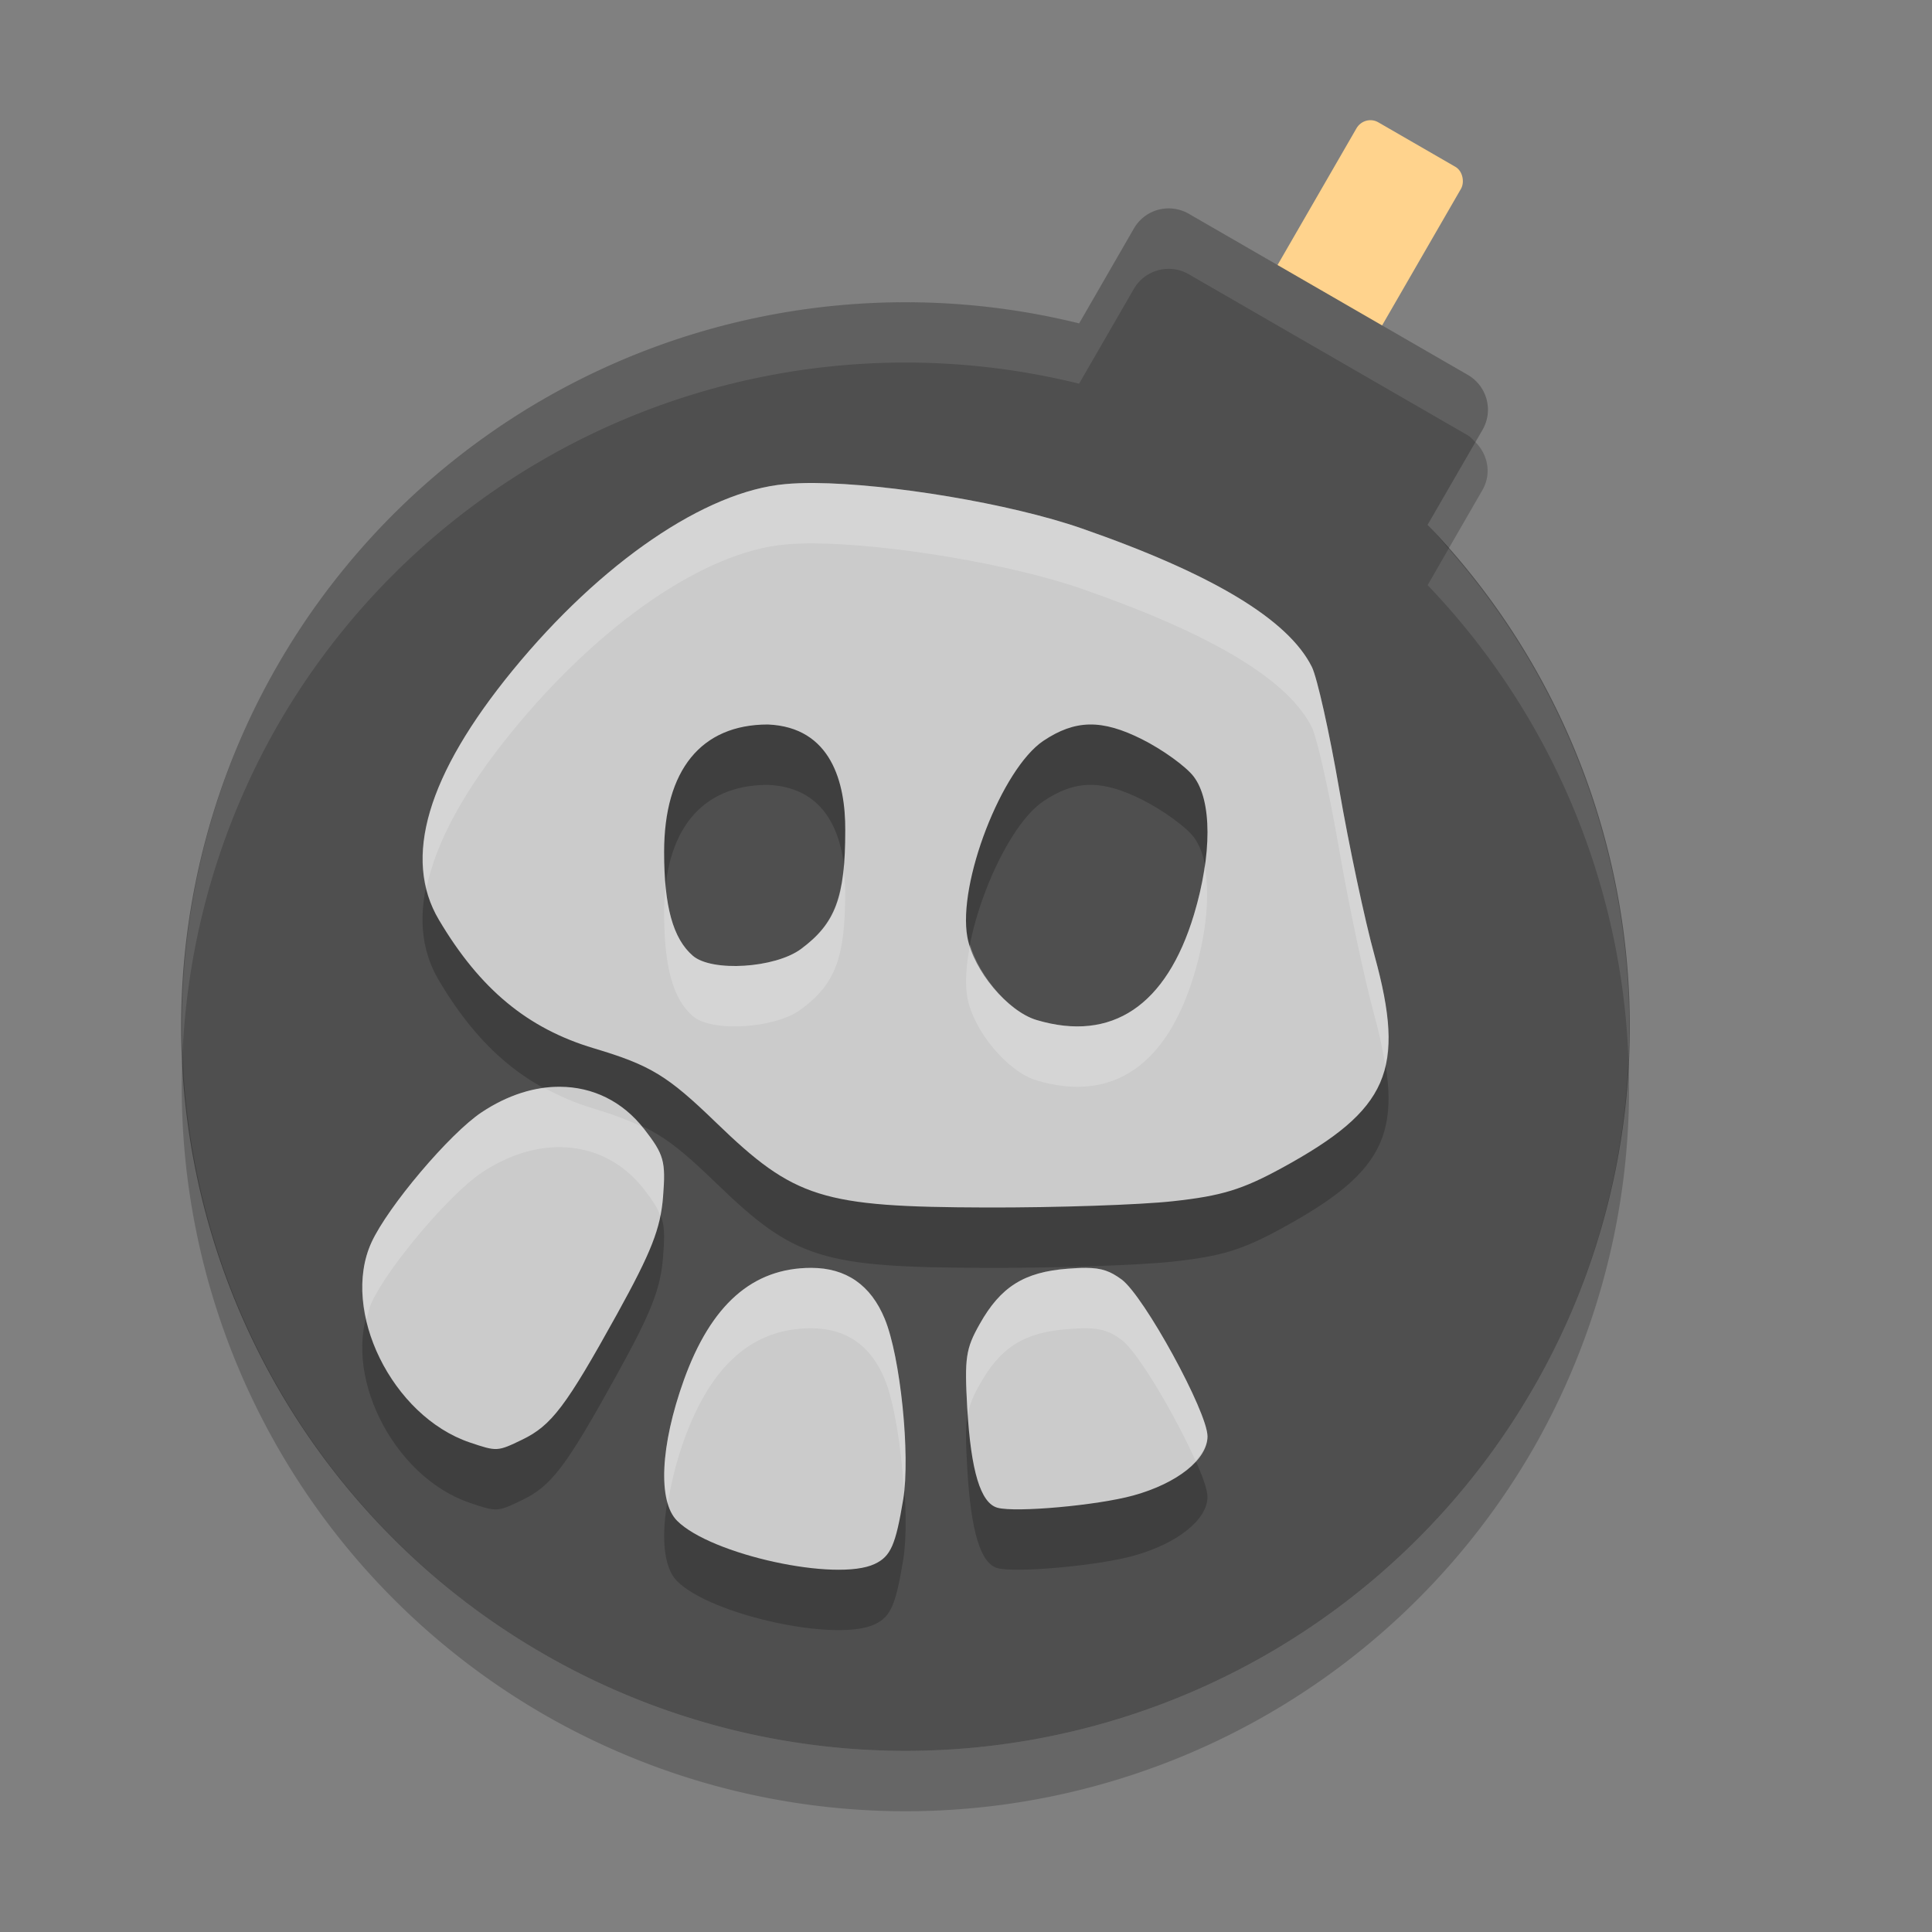 <svg xmlns="http://www.w3.org/2000/svg" width="32" height="32" version="1">
 <rect width="100%" height="100%" fill="#808080" stroke="none"/>
 <rect style="fill:#ffd38d" width="2" height="6" x="20.52" y="-9.66" rx=".262" ry=".267" transform="rotate(30)"/>
 <path fill="#4f4f4f" d="m19.691 3.542c-0.32-0.185-0.726-0.076-0.911 0.244l-0.906 1.57a12 12 0 0 0 -13.266 5.644 12 12 0 0 0 4.392 16.392 12 12 0 0 0 16.392 -4.392 12 12 0 0 0 -1.746 -14.308l0.908-1.572c0.185-0.32 0.076-0.726-0.244-0.911l-4.619-2.667z"/>
 <path opacity=".2" d="m24.436 7.321-0.79 1.369a12 12 0 0 1 0.348 0.397l0.559-0.969c0.155-0.269 0.093-0.589-0.117-0.797zm-21.413 10.133a12 12 0 0 0 5.977 10.938 12 12 0 0 0 16.393 -4.393 12 12 0 0 0 1.58 -6.445 12 12 0 0 1 -1.58 5.445 12 12 0 0 1 -16.393 4.393 12 12 0 0 1 -5.977 -9.938z"/>
 <path fill="#fff" opacity=".1" d="m19.439 3.457c-0.257-0.032-0.521 0.09-0.66 0.33l-0.906 1.568a12 12 0 0 0 -13.266 5.644 12 12 0 0 0 -1.584 6.455 12 12 0 0 1 1.584 -5.455 12 12 0 0 1 13.266 -5.644l0.906-1.568c0.185-0.32 0.593-0.429 0.912-0.244l4.618 2.666c0.051 0.029 0.086 0.074 0.127 0.113l0.117-0.203c0.184-0.32 0.075-0.725-0.244-0.91l-4.618-2.666c-0.08-0.046-0.166-0.075-0.252-0.086zm4.555 5.631l-0.348 0.604a12 12 0 0 1 3.327 7.864 12 12 0 0 0 -2.979 -8.467z"/>
 <path style="opacity:0.2" d="m 13.486,9 c -0.177,-0.001 -0.338,0.005 -0.479,0.018 -1.325,0.118 -3.053,1.298 -4.518,3.088 -1.416,1.73 -1.825,3.113 -1.221,4.131 0.68,1.146 1.468,1.798 2.566,2.127 0.94,0.281 1.22,0.452 2.025,1.23 1.299,1.257 1.747,1.399 4.479,1.406 1.154,0.004 2.543,-0.044 3.088,-0.104 0.805,-0.088 1.145,-0.191 1.811,-0.555 1.765,-0.965 2.049,-1.62 1.529,-3.51 -0.162,-0.589 -0.427,-1.835 -0.588,-2.768 -0.161,-0.933 -0.363,-1.841 -0.451,-2.018 -0.391,-0.786 -1.647,-1.542 -3.812,-2.295 C 16.729,9.339 14.724,9.009 13.486,9 Z M 12.719,13 c 1.05,0.044 1.287,0.964 1.281,1.752 0,1.112 -0.16,1.542 -0.734,1.967 -0.429,0.317 -1.477,0.383 -1.791,0.111 C 11.147,16.546 11,16.015 11,15.113 c 0,-1.358 0.613,-2.113 1.719,-2.113 z m 5.326,0 h 0.002 c 0.259,-0.004 0.536,0.078 0.867,0.244 0.343,0.172 0.728,0.45 0.855,0.617 0.305,0.398 0.307,1.294 0.006,2.291 -0.455,1.505 -1.36,2.112 -2.605,1.742 -0.479,-0.142 -1.045,-0.818 -1.146,-1.371 -0.165,-0.894 0.568,-2.788 1.258,-3.252 0.263,-0.177 0.505,-0.267 0.764,-0.271 z m -8.77,6 c -0.42,-0.003 -0.868,0.137 -1.297,0.422 -0.526,0.349 -1.553,1.561 -1.826,2.158 -0.516,1.129 0.341,2.874 1.627,3.311 0.452,0.153 0.46,0.153 0.869,-0.045 0.487,-0.235 0.726,-0.55 1.57,-2.078 0.57,-1.032 0.722,-1.418 0.764,-1.943 0.047,-0.594 0.016,-0.699 -0.314,-1.125 -0.357,-0.46 -0.852,-0.696 -1.393,-0.699 z m 4.16,3 c -0.971,0 -1.66,0.61 -2.109,1.861 -0.389,1.085 -0.433,2.006 -0.111,2.328 0.561,0.562 2.64,1.016 3.273,0.715 0.265,-0.126 0.347,-0.312 0.473,-1.074 0.12,-0.729 -0.047,-2.358 -0.307,-2.986 -0.231,-0.56 -0.641,-0.844 -1.219,-0.844 z m 4.555,0 c -0.087,-6.69e-4 -0.188,0.005 -0.309,0.014 -0.719,0.055 -1.108,0.299 -1.455,0.916 -0.231,0.411 -0.253,0.562 -0.205,1.395 0.06,1.039 0.219,1.571 0.5,1.648 0.301,0.083 1.656,-0.039 2.25,-0.203 C 19.503,25.567 20,25.17 20,24.791 c 0,-0.405 -1.052,-2.327 -1.424,-2.6 -0.186,-0.137 -0.325,-0.189 -0.586,-0.191 z"/>
 <path style="fill:#cbcbcb" d="M 13.486 8 C 13.31 7.999 13.149 8.005 13.008 8.018 C 11.683 8.135 9.955 9.315 8.49 11.105 C 7.074 12.836 6.665 14.218 7.27 15.236 C 7.95 16.383 8.738 17.035 9.836 17.363 C 10.776 17.644 11.056 17.815 11.861 18.594 C 13.161 19.851 13.608 19.992 16.34 20 C 17.494 20.003 18.883 19.956 19.428 19.896 C 20.233 19.808 20.573 19.705 21.238 19.342 C 23.003 18.377 23.287 17.722 22.768 15.832 C 22.605 15.243 22.341 13.997 22.18 13.064 C 22.019 12.131 21.816 11.223 21.729 11.047 C 21.338 10.261 20.081 9.505 17.916 8.752 C 16.729 8.339 14.724 8.009 13.486 8 z M 12.719 12 C 13.768 12.044 14.005 12.964 14 13.752 C 14 14.864 13.84 15.294 13.266 15.719 C 12.837 16.036 11.788 16.102 11.475 15.83 C 11.147 15.546 11 15.015 11 14.113 C 11 12.755 11.613 12 12.719 12 z M 18.045 12 L 18.047 12 C 18.306 11.996 18.583 12.078 18.914 12.244 C 19.257 12.416 19.642 12.694 19.77 12.861 C 20.075 13.259 20.076 14.155 19.775 15.152 C 19.32 16.658 18.415 17.265 17.17 16.895 C 16.691 16.752 16.125 16.077 16.023 15.523 C 15.859 14.629 16.592 12.735 17.281 12.271 C 17.544 12.095 17.786 12.005 18.045 12 z M 9.275 18 C 8.855 17.997 8.408 18.137 7.979 18.422 C 7.452 18.771 6.425 19.983 6.152 20.58 C 5.636 21.709 6.493 23.454 7.779 23.891 C 8.232 24.044 8.239 24.043 8.648 23.846 C 9.135 23.611 9.374 23.295 10.219 21.768 C 10.789 20.736 10.941 20.349 10.982 19.824 C 11.029 19.23 10.998 19.125 10.668 18.699 C 10.311 18.239 9.816 18.003 9.275 18 z M 13.436 21 C 12.465 21 11.775 21.61 11.326 22.861 C 10.937 23.946 10.893 24.867 11.215 25.189 C 11.776 25.751 13.854 26.205 14.488 25.904 C 14.753 25.779 14.835 25.592 14.961 24.83 C 15.081 24.101 14.914 22.472 14.654 21.844 C 14.423 21.283 14.013 21 13.436 21 z M 17.99 21 C 17.903 20.999 17.802 21.005 17.682 21.014 C 16.962 21.069 16.574 21.313 16.227 21.93 C 15.995 22.341 15.974 22.491 16.021 23.324 C 16.081 24.363 16.241 24.895 16.521 24.973 C 16.823 25.056 18.177 24.934 18.771 24.77 C 19.503 24.568 20 24.17 20 23.791 C 20 23.386 18.948 21.464 18.576 21.191 C 18.39 21.055 18.251 21.002 17.99 21 z"/>
 <path style="fill:#ffffff;opacity:0.2" d="M 13.486 8 C 13.31 7.999 13.149 8.005 13.008 8.018 C 11.683 8.135 9.955 9.315 8.49 11.105 C 7.303 12.556 6.832 13.759 7.064 14.711 C 7.217 13.955 7.685 13.089 8.49 12.105 C 9.955 10.315 11.683 9.135 13.008 9.018 C 13.149 9.005 13.31 8.999 13.486 9 C 14.724 9.009 16.729 9.339 17.916 9.752 C 20.081 10.505 21.338 11.261 21.729 12.047 C 21.816 12.223 22.019 13.131 22.18 14.064 C 22.341 14.997 22.605 16.243 22.768 16.832 C 22.85 17.132 22.904 17.393 22.943 17.637 C 23.048 17.17 22.981 16.608 22.768 15.832 C 22.605 15.243 22.341 13.997 22.18 13.064 C 22.019 12.131 21.816 11.223 21.729 11.047 C 21.338 10.261 20.081 9.505 17.916 8.752 C 16.729 8.339 14.724 8.009 13.486 8 z M 19.953 14.346 C 19.916 14.602 19.86 14.871 19.775 15.152 C 19.32 16.658 18.415 17.265 17.17 16.895 C 16.726 16.763 16.223 16.175 16.068 15.648 C 16.004 15.979 15.98 16.287 16.023 16.523 C 16.125 17.077 16.691 17.752 17.17 17.895 C 18.415 18.265 19.32 17.658 19.775 16.152 C 19.987 15.451 20.041 14.809 19.953 14.346 z M 13.971 14.398 C 13.905 15.048 13.71 15.389 13.266 15.719 C 12.837 16.036 11.788 16.102 11.475 15.83 C 11.224 15.613 11.08 15.25 11.025 14.689 C 11.011 14.824 11 14.964 11 15.113 C 11 16.015 11.147 16.546 11.475 16.83 C 11.788 17.102 12.837 17.036 13.266 16.719 C 13.84 16.294 14 15.864 14 14.752 C 14.001 14.636 13.982 14.517 13.971 14.398 z M 9.018 18.02 C 8.675 18.063 8.321 18.195 7.979 18.422 C 7.452 18.771 6.425 19.983 6.152 20.58 C 5.979 20.96 5.971 21.408 6.072 21.854 C 6.096 21.761 6.113 21.666 6.152 21.58 C 6.425 20.983 7.452 19.771 7.979 19.422 C 8.408 19.137 8.855 18.997 9.275 19 C 9.816 19.003 10.311 19.239 10.668 19.699 C 10.809 19.881 10.888 20.005 10.938 20.133 C 10.957 20.031 10.974 19.931 10.982 19.824 C 11.029 19.23 10.998 19.125 10.668 18.699 C 10.656 18.684 10.641 18.675 10.629 18.66 C 10.409 18.556 10.169 18.463 9.836 18.363 C 9.541 18.275 9.271 18.158 9.018 18.02 z M 13.436 21 C 12.465 21 11.775 21.61 11.326 22.861 C 11.02 23.715 10.931 24.461 11.062 24.9 C 11.113 24.581 11.191 24.239 11.326 23.861 C 11.775 22.61 12.465 22 13.436 22 C 14.013 22 14.423 22.283 14.654 22.844 C 14.812 23.225 14.925 23.965 14.971 24.658 C 15.05 23.876 14.898 22.433 14.654 21.844 C 14.423 21.283 14.013 21 13.436 21 z M 17.99 21 C 17.903 20.999 17.802 21.005 17.682 21.014 C 16.962 21.069 16.574 21.313 16.227 21.93 C 15.995 22.341 15.974 22.491 16.021 23.324 C 16.024 23.363 16.029 23.389 16.031 23.426 C 16.063 23.255 16.12 23.119 16.227 22.93 C 16.574 22.313 16.962 22.069 17.682 22.014 C 17.802 22.005 17.903 21.999 17.99 22 C 18.251 22.002 18.39 22.055 18.576 22.191 C 18.848 22.391 19.479 23.468 19.801 24.193 C 19.917 24.063 20 23.927 20 23.791 C 20 23.386 18.948 21.464 18.576 21.191 C 18.39 21.055 18.251 21.002 17.99 21 z"/>
</svg>
